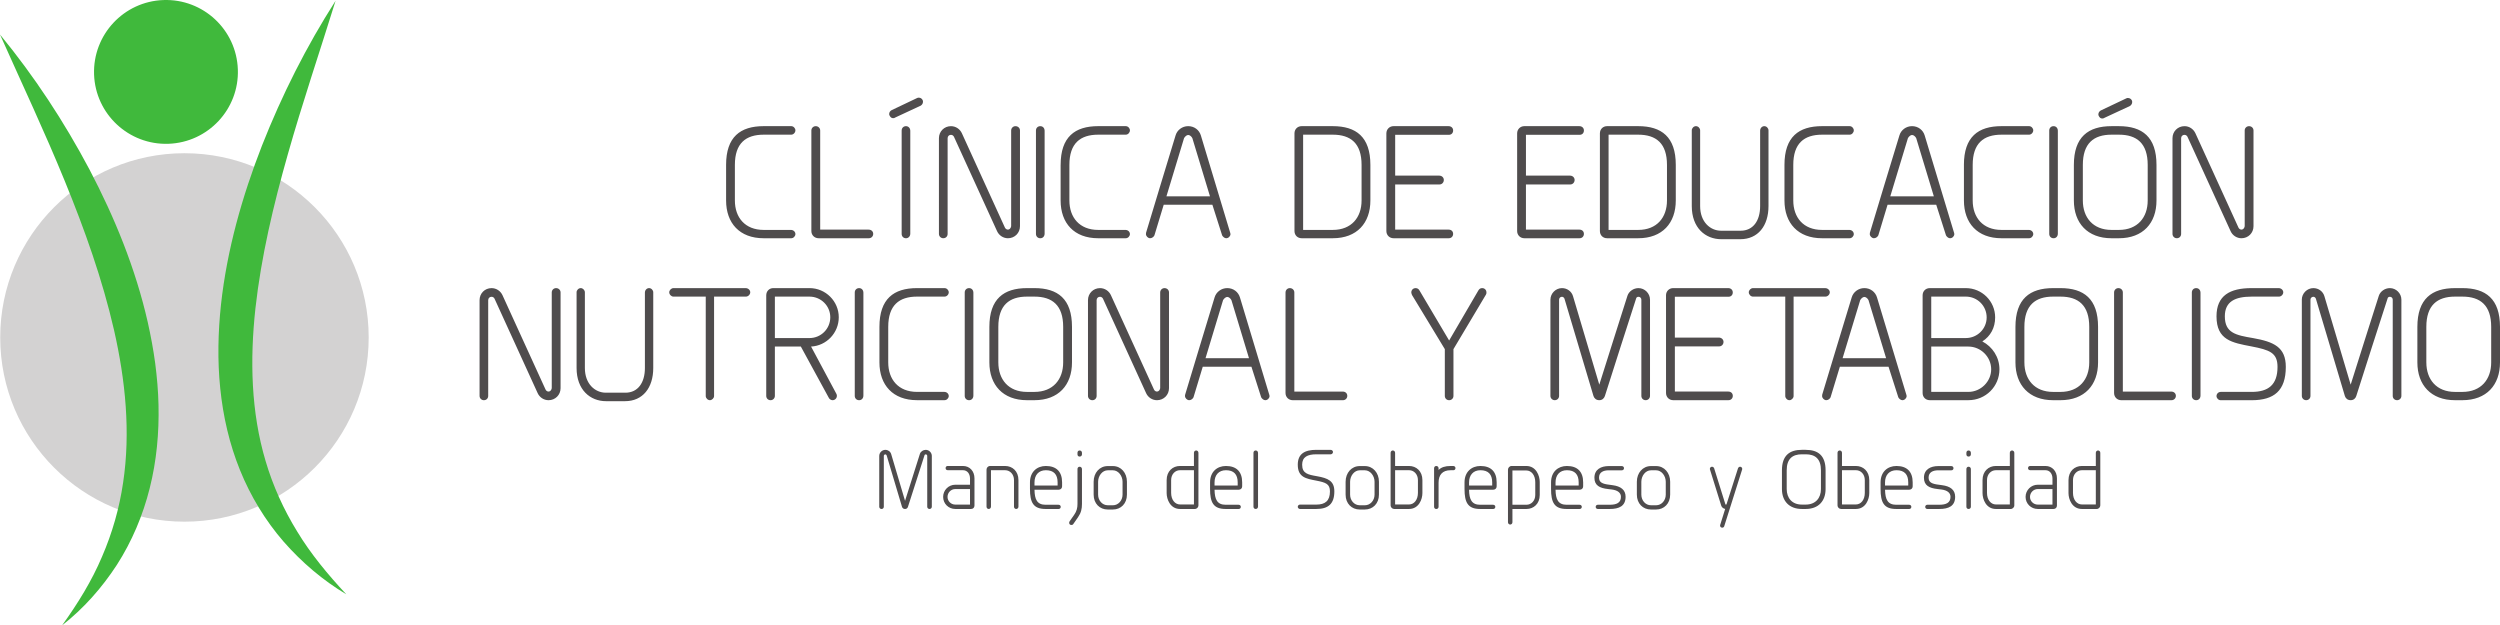 <svg xmlns="http://www.w3.org/2000/svg" width="400" height="100.056"><path d="M.035 53.993c0 16.278 13.195 29.475 29.475 29.475S58.99 70.27 58.99 53.993c0-16.278-13.2-29.478-29.48-29.478S.035 37.715.035 53.993" fill="#d3d2d2"/><path d="M55.4 95.085c-3.727-2.223-7.104-5.092-10.033-8.436-2.907-3.352-5.272-7.246-6.966-11.427-1.698-4.183-2.714-8.637-3.164-13.102-.46-4.476-.35-8.967.12-13.376.968-8.84 3.404-17.343 6.56-25.45 3.197-8.104 7.1-15.866 11.775-23.17-2.574 8.278-5.326 16.388-7.64 24.565-2.32 8.167-4.265 16.39-5.184 24.653-.897 8.245-.713 16.574 1.63 24.435 1.158 3.924 2.86 7.707 5.054 11.268 2.168 3.584 4.892 6.867 7.85 10.04M9.937 100.056c2.522-3.512 4.757-7.127 6.38-10.97 1.655-3.82 2.783-7.795 3.378-11.84 1.218-8.092.382-16.368-1.45-24.436-1.853-8.086-4.677-16.02-7.88-23.843C7.164 21.125 3.524 13.414 0 5.523 5.488 12.2 10.247 19.445 14.316 27.12c4.03 7.678 7.37 15.835 9.33 24.457.48 2.156.89 4.342 1.185 6.54.283 2.202.483 4.428.53 6.658.105 4.465-.31 8.977-1.405 13.332-1.09 4.354-2.855 8.532-5.25 12.26-2.415 3.713-5.356 7.023-8.768 9.69M38.056 11.11c.22 6.354-4.756 11.677-11.104 11.896-6.353.22-11.68-4.754-11.902-11.097C14.836 5.55 19.806.227 26.155.006c6.352-.22 11.682 4.75 11.9 11.102" fill="#40b93c"/><path d="M116.175 26.383c0-4.48 2.277-6.2 6.018-6.2h4.402c.36 0 .67.332.67.67 0 .357-.31.695-.67.695h-4.402c-2.87 0-4.612 1.377-4.612 4.835v5.69c0 2.716 1.613 4.714 4.613 4.714h4.353c.408 0 .718.305.718.666 0 .333-.31.667-.67.667h-4.4c-3.872 0-6.02-2.43-6.02-6.046v-5.69zM129.818 20.876c0-.385.312-.69.697-.69.405 0 .715.305.715.69V36.74h7.737c.44 0 .746.28.746.687 0 .387-.305.692-.692.692h-8.046c-.64 0-1.156-.483-1.156-1.152V20.876zM143.244 18.804c-.107.08-.23.105-.336.105-.254 0-.435-.134-.585-.44-.053-.102-.053-.177-.053-.226 0-.263.15-.487.384-.615l4.097-1.95c.104-.05.18-.05.26-.05.254 0 .482.128.61.38.057.102.057.205.057.284 0 .256-.157.49-.364.615l-4.07 1.894zm1.023 2.07c0-.38.284-.688.692-.688.38 0 .687.307.687.745v16.45c0 .433-.306.74-.688.74-.41 0-.693-.307-.693-.694v-16.55zM161.786 20.876c0-.385.31-.69.688-.69.417 0 .722.305.722.69v15.32c0 1.08-.848 1.923-1.922 1.923-.767 0-1.434-.458-1.74-1.124l-6.892-15.092c-.08-.18-.257-.33-.49-.33-.307 0-.533.227-.533.535v15.317c0 .387-.286.692-.694.692-.386 0-.696-.306-.696-.693V22.11c0-1.08.848-1.924 1.922-1.924.77 0 1.438.462 1.746 1.126l6.886 15.096c.08.173.26.33.49.33.256 0 .46-.232.512-.542v-15.32zM165.754 20.876c0-.385.282-.69.695-.69.404 0 .69.305.69.746V37.38c0 .434-.286.74-.69.74-.414 0-.696-.306-.696-.693v-16.55zM169.702 26.383c0-4.48 2.28-6.2 6.017-6.2h4.403c.362 0 .667.332.667.67 0 .357-.305.695-.667.695h-4.404c-2.87 0-4.615 1.377-4.615 4.835v5.69c0 2.716 1.617 4.714 4.614 4.714h4.35c.415 0 .72.305.72.666 0 .333-.305.667-.667.667h-4.404c-3.87 0-6.018-2.43-6.018-6.046v-5.69zM196.848 37.296c0 .03.028.13.028.156 0 .333-.31.667-.694.667-.257 0-.536-.258-.64-.458l-1.56-4.9h-7.79l-1.486 4.9c-.102.228-.39.457-.694.457-.333 0-.662-.335-.662-.668 0-.072 0-.156.023-.226 1.538-5.176 3.153-10.356 4.717-15.553.252-.87 1.072-1.487 2.02-1.487.975 0 1.77.617 2.028 1.487l4.71 15.623zm-6.07-15.187c-.124-.26-.41-.514-.667-.514-.256 0-.538.282-.664.513-.897 2.995-1.897 6.3-2.817 9.3h6.965l-2.818-9.3zM207.115 21.34c0-.666.49-1.156 1.156-1.156h4.97c3.74 0 6.02 1.72 6.02 6.2v5.69c0 3.615-2.152 6.045-6.02 6.045h-4.97c-.665 0-1.155-.483-1.155-1.152V21.34zm10.737 5.043c0-3.458-1.744-4.835-4.612-4.835h-4.74v15.238h4.74c2.994 0 4.612-1.995 4.612-4.712v-5.69zM221.82 21.34c0-.666.51-1.156 1.146-1.156h8.788c.47 0 .746.308.746.692 0 .415-.275.697-.692.697h-8.58V28.1h7.044c.433 0 .74.31.74.693 0 .412-.307.72-.69.72h-7.095v7.224h8.527c.47 0 .746.282.746.688 0 .387-.275.694-.692.694h-8.842c-.636 0-1.147-.483-1.147-1.152V21.34zM242.742 21.34c0-.666.515-1.156 1.15-1.156h8.79c.463 0 .745.308.745.692 0 .415-.282.697-.692.697h-8.583V28.1h7.047c.428 0 .74.31.74.693 0 .412-.312.72-.692.72h-7.096v7.224h8.53c.463 0 .745.282.745.688 0 .387-.282.694-.692.694h-8.842c-.636 0-1.15-.483-1.15-1.152V21.34zM255.985 21.34c0-.666.485-1.156 1.15-1.156h4.975c3.735 0 6.015 1.72 6.015 6.2v5.69c0 3.615-2.15 6.045-6.015 6.045h-4.976c-.664 0-1.15-.483-1.15-1.152V21.34zm10.732 5.043c0-3.458-1.74-4.835-4.607-4.835h-4.738v15.238h4.738c2.997 0 4.607-1.995 4.607-4.712v-5.69zM270.684 20.854c0-.338.305-.67.666-.67.36 0 .672.332.672.67v12.12c0 2.53 1.61 3.942 3.355 3.942h3.12c1.998 0 3.124-1.587 3.124-3.943V20.908c0-.415.31-.723.67-.723.36 0 .668.33.668.67v12.118c0 3.178-1.694 5.3-4.51 5.3h-3.045c-2.545 0-4.72-1.82-4.72-5.3v-12.12zM285.515 26.383c0-4.48 2.277-6.2 6.022-6.2h4.405c.36 0 .666.332.666.67 0 .357-.307.695-.666.695h-4.405c-2.87 0-4.612 1.377-4.612 4.835v5.69c0 2.716 1.613 4.714 4.612 4.714h4.35c.414 0 .72.305.72.666 0 .333-.306.667-.665.667h-4.405c-3.87 0-6.022-2.43-6.022-6.046v-5.69zM312.666 37.296c0 .03.023.13.023.156 0 .333-.3.667-.695.667-.25 0-.534-.258-.634-.458l-1.563-4.9h-7.788l-1.48 4.9c-.11.228-.393.457-.696.457-.335 0-.668-.335-.668-.668 0-.072 0-.156.023-.226 1.534-5.176 3.154-10.356 4.718-15.553.252-.87 1.077-1.487 2.018-1.487.974 0 1.766.617 2.025 1.487l4.716 15.623zm-6.07-15.187c-.13-.26-.41-.514-.67-.514-.25 0-.536.282-.66.513-.903 2.995-1.903 6.3-2.82 9.3h6.967l-2.818-9.3zM314.226 26.383c0-4.48 2.277-6.2 6.017-6.2h4.407c.36 0 .67.332.67.67 0 .357-.31.695-.67.695h-4.407c-2.868 0-4.612 1.377-4.612 4.835v5.69c0 2.716 1.62 4.714 4.613 4.714h4.358c.41 0 .72.305.72.666 0 .333-.31.667-.67.667h-4.407c-3.866 0-6.017-2.43-6.017-6.046v-5.69zM327.878 20.876c0-.385.28-.69.692-.69.406 0 .685.305.685.746V37.38c0 .434-.28.74-.685.74-.412 0-.692-.306-.692-.693v-16.55zM339.02 20.185c3.74 0 6.018 1.72 6.018 6.2v5.69c0 3.612-2.154 6.045-6.018 6.045h-1.177c-3.85 0-6.024-2.433-6.024-6.045v-5.69c0-4.48 2.302-6.2 6.023-6.2h1.177zm-5.765 11.89c0 2.715 1.617 4.712 4.588 4.712h1.177c2.995 0 4.612-1.997 4.612-4.712v-5.69c0-3.46-1.748-4.837-4.612-4.837h-1.177c-2.845 0-4.588 1.378-4.588 4.836v5.69zm3.458-13.22c-.105.076-.226.107-.335.107-.28 0-.434-.13-.592-.438-.047-.103-.047-.178-.047-.23 0-.26.155-.49.386-.62l4.094-1.942c.108-.054.182-.054.23-.054.288 0 .516.133.647.382.053.103.053.205.053.287 0 .252-.158.485-.363.615l-4.074 1.892zM359.15 20.876c0-.385.305-.69.7-.69.402 0 .71.305.71.69v15.32c0 1.08-.848 1.923-1.923 1.923-.764 0-1.433-.458-1.736-1.124l-6.895-15.092c-.08-.18-.258-.33-.487-.33-.303 0-.538.227-.538.535v15.317c0 .387-.282.692-.695.692-.377 0-.687-.306-.687-.693V22.11c0-1.08.844-1.924 1.92-1.924.77 0 1.43.462 1.743 1.126l6.89 15.096c.08.173.254.33.487.33.257 0 .464-.232.513-.542v-15.32zM88.28 46.788c0-.382.307-.69.694-.69.407 0 .717.308.717.69v15.326c0 1.072-.847 1.918-1.92 1.918-.77 0-1.44-.462-1.744-1.128l-6.89-15.088c-.076-.182-.256-.333-.49-.333-.304 0-.535.23-.535.54v15.32c0 .38-.276.69-.693.69-.38 0-.688-.31-.688-.69v-15.32c0-1.08.838-1.924 1.917-1.924.772 0 1.436.46 1.746 1.124l6.89 15.092c.076.177.257.336.486.336.257 0 .465-.233.51-.538V46.788zM92.25 46.764c0-.33.31-.667.67-.667.35 0 .66.338.66.667v12.118c0 2.538 1.614 3.95 3.355 3.95h3.13c1.99 0 3.12-1.592 3.12-3.95V46.815c0-.41.308-.718.67-.718.358 0 .665.338.665.667v12.118c0 3.18-1.692 5.306-4.51 5.306H96.96c-2.53 0-4.707-1.817-4.707-5.306V46.764zM112.918 47.458h-5.173c-.333 0-.667-.333-.667-.695 0-.328.334-.664.667-.664H119.3c.433 0 .74.335.74.663 0 .362-.333.695-.687.695h-5.102v15.91c0 .33-.332.664-.66.664-.362 0-.672-.333-.672-.664v-15.91zM128.135 55.45h-4.155v7.892c0 .383-.306.69-.688.69-.408 0-.694-.307-.694-.69v-16.09c0-.663.484-1.155 1.128-1.155h5.79c2.61 0 4.687 2.125 4.687 4.663 0 2.512-1.97 4.56-4.432 4.69l4.05 7.56c.078.148.078.225.078.332 0 .383-.308.69-.692.69-.256 0-.513-.18-.613-.408l-4.458-8.173zm1.382-1.36c1.843 0 3.328-1.484 3.328-3.33 0-1.817-1.485-3.302-3.328-3.302h-5.537v6.632h5.537zM136.762 46.788c0-.382.282-.69.692-.69.408 0 .69.308.69.746V63.29c0 .434-.282.742-.69.742-.41 0-.692-.308-.692-.69V46.788zM140.71 52.302c0-4.486 2.278-6.204 6.016-6.204h4.405c.362 0 .67.336.67.667 0 .358-.308.692-.67.692h-4.404c-2.87 0-4.61 1.384-4.61 4.845v5.684c0 2.712 1.613 4.717 4.61 4.717h4.356c.41 0 .717.305.717.666 0 .328-.308.66-.67.66h-4.404c-3.87 0-6.017-2.432-6.017-6.044v-5.684zM154.356 46.788c0-.382.282-.69.694-.69.41 0 .692.308.692.746V63.29c0 .434-.282.742-.692.742-.412 0-.694-.308-.694-.69V46.788zM165.502 46.098c3.738 0 6.017 1.717 6.017 6.204v5.684c0 3.612-2.152 6.045-6.018 6.045h-1.184c-3.843 0-6.017-2.432-6.017-6.044v-5.684c0-4.487 2.305-6.204 6.018-6.204h1.184zm-5.768 11.888c0 2.715 1.615 4.72 4.584 4.72h1.184c2.994 0 4.607-2.005 4.607-4.72v-5.684c0-3.46-1.74-4.845-4.608-4.845h-1.184c-2.84 0-4.584 1.384-4.584 4.845v5.684zM185.63 46.788c0-.382.31-.69.69-.69.414 0 .72.308.72.69v15.326c0 1.072-.845 1.918-1.924 1.918-.766 0-1.433-.462-1.738-1.128l-6.89-15.088c-.078-.182-.262-.333-.488-.333-.31 0-.54.23-.54.54v15.32c0 .38-.28.69-.69.69-.388 0-.693-.31-.693-.69v-15.32c0-1.08.848-1.924 1.923-1.924.77 0 1.438.46 1.743 1.124l6.89 15.092c.073.177.255.336.483.336.26 0 .467-.233.513-.538V46.788zM203.098 63.212c0 .023.03.13.03.156 0 .33-.31.664-.694.664-.254 0-.538-.256-.645-.46l-1.56-4.893h-7.79l-1.48 4.89c-.108.234-.385.462-.693.462-.33 0-.666-.335-.666-.664 0-.077 0-.156.026-.233 1.536-5.174 3.15-10.35 4.71-15.553.257-.865 1.075-1.485 2.028-1.485.974 0 1.764.62 2.025 1.485l4.71 15.63zm-6.07-15.188c-.13-.26-.41-.515-.665-.515-.256 0-.54.28-.673.514-.89 2.995-1.888 6.3-2.808 9.294h6.958l-2.812-9.294zM205.685 46.788c0-.382.305-.69.688-.69.412 0 .72.308.72.69v15.864h7.737c.436 0 .736.28.736.69 0 .382-.3.69-.687.69h-8.046c-.64 0-1.15-.485-1.15-1.154v-16.09zM232.553 55.86v7.482c0 .382-.29.69-.692.69-.41 0-.69-.308-.69-.69v-7.48l-5.25-8.66c-.06-.152-.113-.31-.113-.413 0-.386.29-.69.694-.69.262 0 .465.127.59.335l4.77 8.047 4.685-8.024c.126-.203.306-.36.592-.36.413 0 .692.306.692.69 0 .134 0 .23-.084.36l-5.193 8.713zM248.07 47.946c0-1.002.844-1.848 1.846-1.848.818 0 1.536.515 1.764 1.286l4.207 14.162c1.484-4.76 3.02-9.5 4.502-14.216.232-.717.973-1.232 1.77-1.232 1 0 1.843.846 1.843 1.848v15.397c0 .382-.305.687-.687.687-.412 0-.697-.305-.697-.687V47.946c0-.26-.206-.462-.46-.462-.205 0-.36.12-.387.308-1.666 5.176-3.356 10.398-4.992 15.577-.13.38-.437.66-.893.66-.488 0-.795-.28-.928-.66l-4.636-15.555c-.05-.182-.23-.33-.408-.33-.26 0-.46.202-.46.46v15.398c0 .382-.286.687-.696.687-.382 0-.69-.305-.69-.687V47.946zM266.56 47.253c0-.664.508-1.156 1.15-1.156h8.792c.46 0 .743.308.743.692 0 .412-.284.694-.694.694h-8.575v6.53h7.038c.435 0 .748.312.748.692 0 .412-.312.717-.694.717h-7.09v7.227h8.526c.46 0 .743.282.743.692 0 .383-.284.69-.694.69h-8.84c-.642 0-1.15-.485-1.15-1.153V47.252zM285.645 47.458h-5.176c-.336 0-.665-.333-.665-.695 0-.328.33-.664.664-.664h11.55c.44 0 .75.335.75.663 0 .362-.338.695-.695.695h-5.097v15.91c0 .33-.333.664-.666.664-.357 0-.667-.333-.667-.664v-15.91zM305.034 63.212c0 .023.026.13.026.156 0 .33-.31.664-.69.664-.256 0-.54-.256-.64-.46l-1.564-4.893h-7.79l-1.486 4.89c-.102.234-.386.462-.692.462-.33 0-.662-.335-.662-.664 0-.077 0-.156.02-.233 1.544-5.174 3.154-10.35 4.718-15.553.254-.865 1.077-1.485 2.025-1.485.966 0 1.76.62 2.02 1.485l4.714 15.63zm-6.073-15.188c-.123-.26-.41-.515-.66-.515-.262 0-.544.28-.667.514-.905 2.995-1.902 6.3-2.82 9.294h6.966l-2.82-9.294zM314.945 64.03h-6.175c-.665 0-1.152-.483-1.152-1.152V47.252c0-.664.487-1.153 1.152-1.153h5.76c2.594 0 4.694 2.098 4.694 4.685 0 1.67-.743 3-2.05 3.845 1.612.844 2.737 2.513 2.737 4.46 0 2.74-2.2 4.94-4.965 4.94m-.415-9.94c1.848 0 3.335-1.482 3.335-3.305 0-1.843-1.487-3.328-3.335-3.328h-5.532v6.633h5.532zm-5.532 1.36v7.253h5.947c1.97 0 3.643-1.643 3.643-3.612 0-2-1.674-3.64-3.643-3.64h-5.947zM329.67 46.098c3.744 0 6.02 1.717 6.02 6.204v5.684c0 3.612-2.15 6.045-6.02 6.045h-1.178c-3.843 0-6.02-2.432-6.02-6.044v-5.684c0-4.487 2.303-6.204 6.02-6.204h1.177zm-5.767 11.888c0 2.715 1.615 4.72 4.59 4.72h1.176c3 0 4.61-2.005 4.61-4.72v-5.684c0-3.46-1.74-4.845-4.61-4.845h-1.178c-2.845 0-4.59 1.384-4.59 4.845v5.684zM338.253 46.788c0-.382.303-.69.688-.69.41 0 .714.308.714.69v15.864h7.742c.43 0 .743.28.743.69 0 .382-.313.69-.698.69H339.4c-.64 0-1.147-.485-1.147-1.154v-16.09zM350.695 46.788c0-.382.285-.69.695-.69.408 0 .69.308.69.746V63.29c0 .434-.282.742-.69.742-.41 0-.695-.308-.695-.69V46.788zM355.306 62.704h4.97c2.655 0 4.126-1.13 4.126-4.004 0-2.275-1.284-2.715-4.18-3.277-3.073-.59-5.582-.993-5.582-4.812 0-3.33 2.153-4.513 5.61-4.513h4.33c.437 0 .742.338.742.666 0 .362-.33.695-.692.695h-4.38c-2.64 0-4.277.79-4.277 3.153 0 2.662 1.76 3.02 4.51 3.48 3.325.595 5.245 1.44 5.245 4.61 0 3.82-1.892 5.332-5.453 5.332h-4.97c-.362 0-.665-.333-.665-.664 0-.36.303-.664.666-.664M368.29 47.946c0-1.002.845-1.848 1.847-1.848.82 0 1.535.515 1.764 1.286l4.207 14.162c1.478-4.76 3.018-9.5 4.503-14.216.233-.717.98-1.232 1.77-1.232 1.003 0 1.842.846 1.842 1.848v15.397c0 .382-.305.687-.685.687-.417 0-.7-.305-.7-.687V47.946c0-.26-.197-.462-.456-.462-.204 0-.36.12-.38.308-1.668 5.176-3.362 10.398-5 15.577-.124.38-.43.66-.893.66-.487 0-.8-.28-.927-.66l-4.635-15.555c-.05-.182-.227-.33-.408-.33-.257 0-.464.202-.464.46v15.398c0 .382-.282.687-.692.687-.386 0-.69-.305-.69-.687V47.946zM393.98 46.098c3.738 0 6.02 1.717 6.02 6.204v5.684c0 3.612-2.15 6.045-6.02 6.045h-1.18c-3.844 0-6.02-2.432-6.02-6.044v-5.684c0-4.487 2.31-6.204 6.02-6.204h1.18zm-5.765 11.888c0 2.715 1.615 4.72 4.584 4.72h1.18c2.995 0 4.612-2.005 4.612-4.72v-5.684c0-3.46-1.74-4.845-4.612-4.845h-1.18c-2.842 0-4.585 1.384-4.585 4.845v5.684zM140.68 72.948c0-.53.444-.972.98-.972.427 0 .807.268.928.676l2.22 7.48c.78-2.518 1.592-5.02 2.375-7.51.122-.378.518-.646.937-.646.527 0 .972.443.972.972v8.13c0 .202-.165.36-.366.36-.214 0-.368-.158-.368-.36v-8.13c0-.137-.103-.247-.238-.247-.112 0-.19.07-.205.164-.878 2.734-1.77 5.49-2.64 8.222-.06.203-.226.352-.466.352-.258 0-.425-.15-.49-.352l-2.448-8.21c-.03-.096-.12-.175-.212-.175-.14 0-.247.11-.247.248v8.13c0 .202-.15.36-.366.36-.202 0-.366-.158-.366-.36v-8.13zM151.635 74.557h2.447c1.08 0 1.834.837 1.834 1.972v4.37c0 .308-.226.537-.54.537h-2.527c-1.084 0-1.947-.85-1.947-1.932 0-1.07.863-1.948 1.946-1.948h2.353v-.99c0-.74-.417-1.332-1.12-1.332h-2.425c-.23 0-.36-.135-.36-.34 0-.196.13-.338.337-.338m3.568 6.178V78.25h-2.354c-.693 0-1.243.567-1.243 1.255 0 .678.55 1.23 1.242 1.23h2.353zM162.24 76.816c0-.946-.653-1.58-1.41-1.58h-2.273v5.81c0 .233-.158.39-.366.39-.2 0-.346-.17-.346-.36v-5.94c0-.296.233-.578.57-.578h2.415c1.14 0 2.123.82 2.123 2.258v4.26c0 .19-.164.36-.364.36-.206 0-.35-.17-.35-.36v-4.26zM165.52 78.354c.022 1.57.425 2.408 1.775 2.408h2.074c.215 0 .348.15.348.335 0 .19-.133.34-.333.34h-2.097c-1.963 0-2.492-1.05-2.492-3.2V77.18c0-1.676 1.11-2.622 2.543-2.622 1.675 0 2.597.904 2.597 2.622v.636c0 .312-.23.538-.552.538h-3.866zm3.697-.668v-.506c0-1.273-.624-1.944-1.878-1.944-1.148 0-1.82.765-1.82 1.944v.506h3.697zM172.396 75.043c0-.203.133-.366.35-.366.198 0 .368.163.368.366v5.598c0 .786-.142 1.406-.627 2.11l-.757 1.09c-.068.126-.203.157-.313.157-.212 0-.35-.142-.35-.357 0-.08.03-.144.068-.226l.732-1.046c.408-.578.53-1.12.53-1.74v-5.585zm0-2.596c0-.217.133-.37.35-.37.198 0 .368.153.368.37v.254c0 .204-.17.353-.368.353-.217 0-.35-.15-.35-.352v-.253zM177.243 81.523c-1.29 0-2.26-.948-2.26-2.384v-2.056c0-1.433.943-2.512 2.26-2.512h.827c1.296 0 2.24 1.08 2.24 2.512v2.055c0 1.435-.97 2.383-2.24 2.383h-.827zm.827-.68c.862 0 1.538-.767 1.538-1.704v-2.056c0-.946-.676-1.836-1.538-1.836h-.827c-.88 0-1.545.89-1.545 1.836v2.055c0 .936.664 1.703 1.545 1.703h.827zM191.75 80.873c0 .293-.27.564-.567.564h-2.37c-1.578 0-2.15-1.555-2.15-2.54v-2.082c0-1.438.99-2.258 2.124-2.258h2.244v-2.11c0-.216.164-.372.367-.372.175 0 .352.156.352.373v8.425zm-.72-5.638h-2.243c-.753 0-1.405.636-1.405 1.58v2.044c0 1.104.61 1.856 1.43 1.856h2.22v-5.48zM194.327 78.354c.028 1.57.43 2.408 1.785 2.408h2.065c.22 0 .354.15.354.335 0 .19-.134.34-.336.34h-2.096c-1.964 0-2.488-1.05-2.488-3.2V77.18c0-1.676 1.107-2.622 2.542-2.622 1.673 0 2.594.904 2.594 2.622v.636c0 .312-.23.538-.552.538h-3.867zm3.703-.668v-.506c0-1.273-.62-1.944-1.878-1.944-1.15 0-1.825.765-1.825 1.944v.506h3.703zM200.555 72.448c0-.217.15-.373.36-.373.207 0 .37.156.37.403v8.567c0 .235-.163.39-.37.39-.21 0-.36-.155-.36-.358v-8.63zM207.99 80.735h2.627c1.4 0 2.174-.594 2.174-2.11 0-1.2-.675-1.432-2.2-1.728-1.623-.315-2.947-.527-2.947-2.543 0-1.76 1.133-2.38 2.957-2.38h2.29c.23 0 .388.173.388.35 0 .194-.175.366-.363.366H210.6c-1.39 0-2.255.422-2.255 1.664 0 1.41.932 1.59 2.374 1.84 1.763.314 2.777.754 2.777 2.43 0 2.015-1 2.812-2.88 2.812h-2.627c-.188 0-.347-.172-.347-.35 0-.186.16-.35.347-.35M217.56 81.523c-1.286 0-2.263-.948-2.263-2.384v-2.056c0-1.433.95-2.512 2.263-2.512h.82c1.296 0 2.252 1.08 2.252 2.512v2.055c0 1.435-.98 2.383-2.25 2.383h-.822zm.82-.68c.87 0 1.548-.767 1.548-1.704v-2.056c0-.946-.678-1.836-1.547-1.836h-.82c-.88 0-1.545.89-1.545 1.836v2.055c0 .936.664 1.703 1.545 1.703h.82zM222.496 72.448c0-.217.163-.373.352-.373.2 0 .368.156.368.373v2.11h2.245c1.133 0 2.124.82 2.124 2.26v2.08c0 .984-.57 2.538-2.15 2.538h-2.37c-.295 0-.568-.268-.568-.564v-8.424zm.72 8.268h2.217c.827 0 1.435-.75 1.435-1.857v-2.043c0-.946-.652-1.582-1.407-1.582h-2.244v5.48zM229.454 74.92c0-.206.14-.362.35-.362.21 0 .368.156.368.363v.274c.435-.438 1.058-.636 1.922-.636h.42c.212 0 .363.142.363.338 0 .205-.15.34-.335.34h-.448c-1.31 0-1.922.75-1.922 1.985v3.868c0 .2-.16.35-.37.35-.208 0-.348-.15-.348-.35V74.92zM235.048 78.354c.026 1.57.426 2.408 1.78 2.408h2.072c.217 0 .352.15.352.335 0 .19-.135.34-.338.34h-2.1c-1.96 0-2.49-1.05-2.49-3.2V77.18c0-1.676 1.115-2.622 2.542-2.622 1.68 0 2.6.904 2.6 2.622v.636c0 .312-.228.538-.552.538h-3.866zm3.703-.668v-.506c0-1.273-.62-1.944-1.884-1.944-1.142 0-1.818.765-1.818 1.944v.506h3.703zM241.276 75.135c0-.296.272-.578.57-.578h2.36c1.584 0 2.152 1.566 2.152 2.554v2.08c0 1.424-.983 2.247-2.125 2.247h-2.244v2.123c0 .2-.16.368-.36.368-.19 0-.354-.168-.354-.368v-8.425zm.713 5.626h2.243c.762 0 1.41-.628 1.41-1.57v-2.037c0-1.123-.608-1.878-1.436-1.878h-2.218v5.486zM248.886 78.354c.023 1.57.43 2.408 1.778 2.408h2.07c.216 0 .354.15.354.335 0 .19-.138.34-.336.34h-2.1c-1.96 0-2.484-1.05-2.484-3.2V77.18c0-1.676 1.107-2.622 2.538-2.622 1.678 0 2.598.904 2.598 2.622v.636c0 .312-.228.538-.552.538h-3.866zm3.7-.668v-.506c0-1.273-.622-1.944-1.88-1.944-1.147 0-1.82.765-1.82 1.944v.506h3.7zM255.647 80.76h1.907c1.095 0 1.796-.307 1.796-1.27 0-.645-.53-1.055-1.46-1.17l-.58-.07c-1.38-.15-2.203-.584-2.203-1.812 0-1.338 1.065-1.867 2.295-1.867h2.07c.216 0 .368.144.368.337 0 .205-.152.34-.34.34h-2.098c-.88 0-1.557.324-1.557 1.16 0 .763.508 1.017 1.653 1.15l.517.072c1.282.17 2.08.724 2.08 1.85 0 1.498-1.043 1.957-2.54 1.957h-1.908c-.19 0-.338-.147-.338-.34 0-.184.146-.336.337-.336M264.153 81.523c-1.284 0-2.256-.948-2.256-2.384v-2.056c0-1.433.95-2.512 2.256-2.512h.828c1.296 0 2.245 1.08 2.245 2.512v2.055c0 1.435-.977 2.383-2.244 2.383h-.827zm.828-.68c.865 0 1.54-.767 1.54-1.704v-2.056c0-.946-.675-1.836-1.54-1.836h-.827c-.878 0-1.54.89-1.54 1.836v2.055c0 .936.662 1.703 1.54 1.703h.828zM278.08 74.92c.056-.122.18-.244.327-.244.202 0 .35.152.35.355 0 .03 0 .054-.017.094l-2.864 9.072c-.038.122-.145.23-.322.23-.186 0-.343-.134-.343-.337 0-.045 0-.08.02-.11l.797-2.552c-.284-.045-.557-.26-.632-.527l-1.803-5.788c0-.012-.017-.07-.017-.08 0-.204.154-.356.343-.356.163 0 .284.115.338.23.583 1.91 1.214 3.884 1.8 5.762.013.042.048.068.078.068.068 0 .107-.026.107-.052l1.84-5.763zM288.917 71.975c1.97 0 3.176.902 3.176 3.272v3.002c0 1.905-1.135 3.187-3.176 3.187h-.62c-2.035 0-3.186-1.282-3.186-3.188v-3.003c0-2.37 1.22-3.272 3.187-3.272h.62zm-3.044 6.274c0 1.43.853 2.485 2.424 2.485h.62c1.577 0 2.433-1.055 2.433-2.486v-3.003c0-1.83-.92-2.556-2.433-2.556h-.62c-1.508 0-2.424.728-2.424 2.557v3.002zM294.002 72.448c0-.217.156-.373.35-.373.202 0 .365.156.365.373v2.11h2.245c1.13 0 2.123.82 2.123 2.26v2.08c0 .984-.567 2.538-2.154 2.538h-2.36c-.302 0-.568-.268-.568-.564v-8.424zm.715 8.268h2.214c.83 0 1.437-.75 1.437-1.857v-2.043c0-.946-.646-1.582-1.405-1.582h-2.245v5.48zM301.606 78.354c.03 1.57.435 2.408 1.79 2.408h2.066c.22 0 .352.15.352.335 0 .19-.132.34-.342.34h-2.093c-1.96 0-2.488-1.05-2.488-3.2V77.18c0-1.676 1.11-2.622 2.543-2.622 1.673 0 2.594.904 2.594 2.622v.636c0 .312-.23.538-.558.538h-3.866zm3.712-.668v-.506c0-1.273-.622-1.944-1.883-1.944-1.144 0-1.83.765-1.83 1.944v.506h3.713zM308.366 80.76h1.913c1.095 0 1.8-.307 1.8-1.27 0-.645-.53-1.055-1.46-1.17l-.583-.07c-1.377-.15-2.205-.584-2.205-1.812 0-1.338 1.07-1.867 2.298-1.867h2.067c.217 0 .364.144.364.337 0 .205-.146.34-.335.34h-2.095c-.88 0-1.554.324-1.554 1.16 0 .763.5 1.017 1.65 1.15l.515.072c1.28.17 2.082.724 2.082 1.85 0 1.498-1.04 1.957-2.543 1.957h-1.914c-.184 0-.333-.147-.333-.34 0-.184.15-.336.333-.336M314.622 72.448c0-.217.135-.373.355-.373.198 0 .363.156.363.373v.254c0 .202-.165.35-.363.35-.22 0-.355-.148-.355-.35v-.254zm0 2.596c0-.205.135-.37.355-.37.198 0 .363.165.363.37v6.042c0 .203-.165.35-.363.35-.22 0-.355-.147-.355-.35v-6.042zM322.29 80.873c0 .293-.276.564-.574.564h-2.365c-1.582 0-2.146-1.555-2.146-2.54v-2.082c0-1.438.986-2.258 2.124-2.258h2.244v-2.11c0-.216.163-.372.363-.372.177 0 .355.156.355.373v8.425zm-.718-5.638h-2.244c-.758 0-1.408.636-1.408 1.58v2.044c0 1.104.608 1.856 1.43 1.856h2.222v-5.48zM324.83 74.557h2.446c1.08 0 1.834.837 1.834 1.972v4.37c0 .308-.228.537-.538.537h-2.53c-1.08 0-1.95-.85-1.95-1.932 0-1.07.87-1.948 1.95-1.948h2.353v-.99c0-.74-.42-1.332-1.12-1.332h-2.425c-.226 0-.366-.135-.366-.34 0-.196.14-.338.345-.338m3.565 6.178V78.25h-2.354c-.684 0-1.24.567-1.24 1.255 0 .678.556 1.23 1.24 1.23h2.355zM336.047 80.873c0 .293-.27.564-.57.564h-2.367c-1.577 0-2.15-1.555-2.15-2.54v-2.082c0-1.438.992-2.258 2.125-2.258h2.246v-2.11c0-.216.165-.372.365-.372.175 0 .352.156.352.373v8.425zm-.716-5.638h-2.245c-.755 0-1.408.636-1.408 1.58v2.044c0 1.104.61 1.856 1.433 1.856h2.22v-5.48z" fill="#4f4c4d"/></svg>